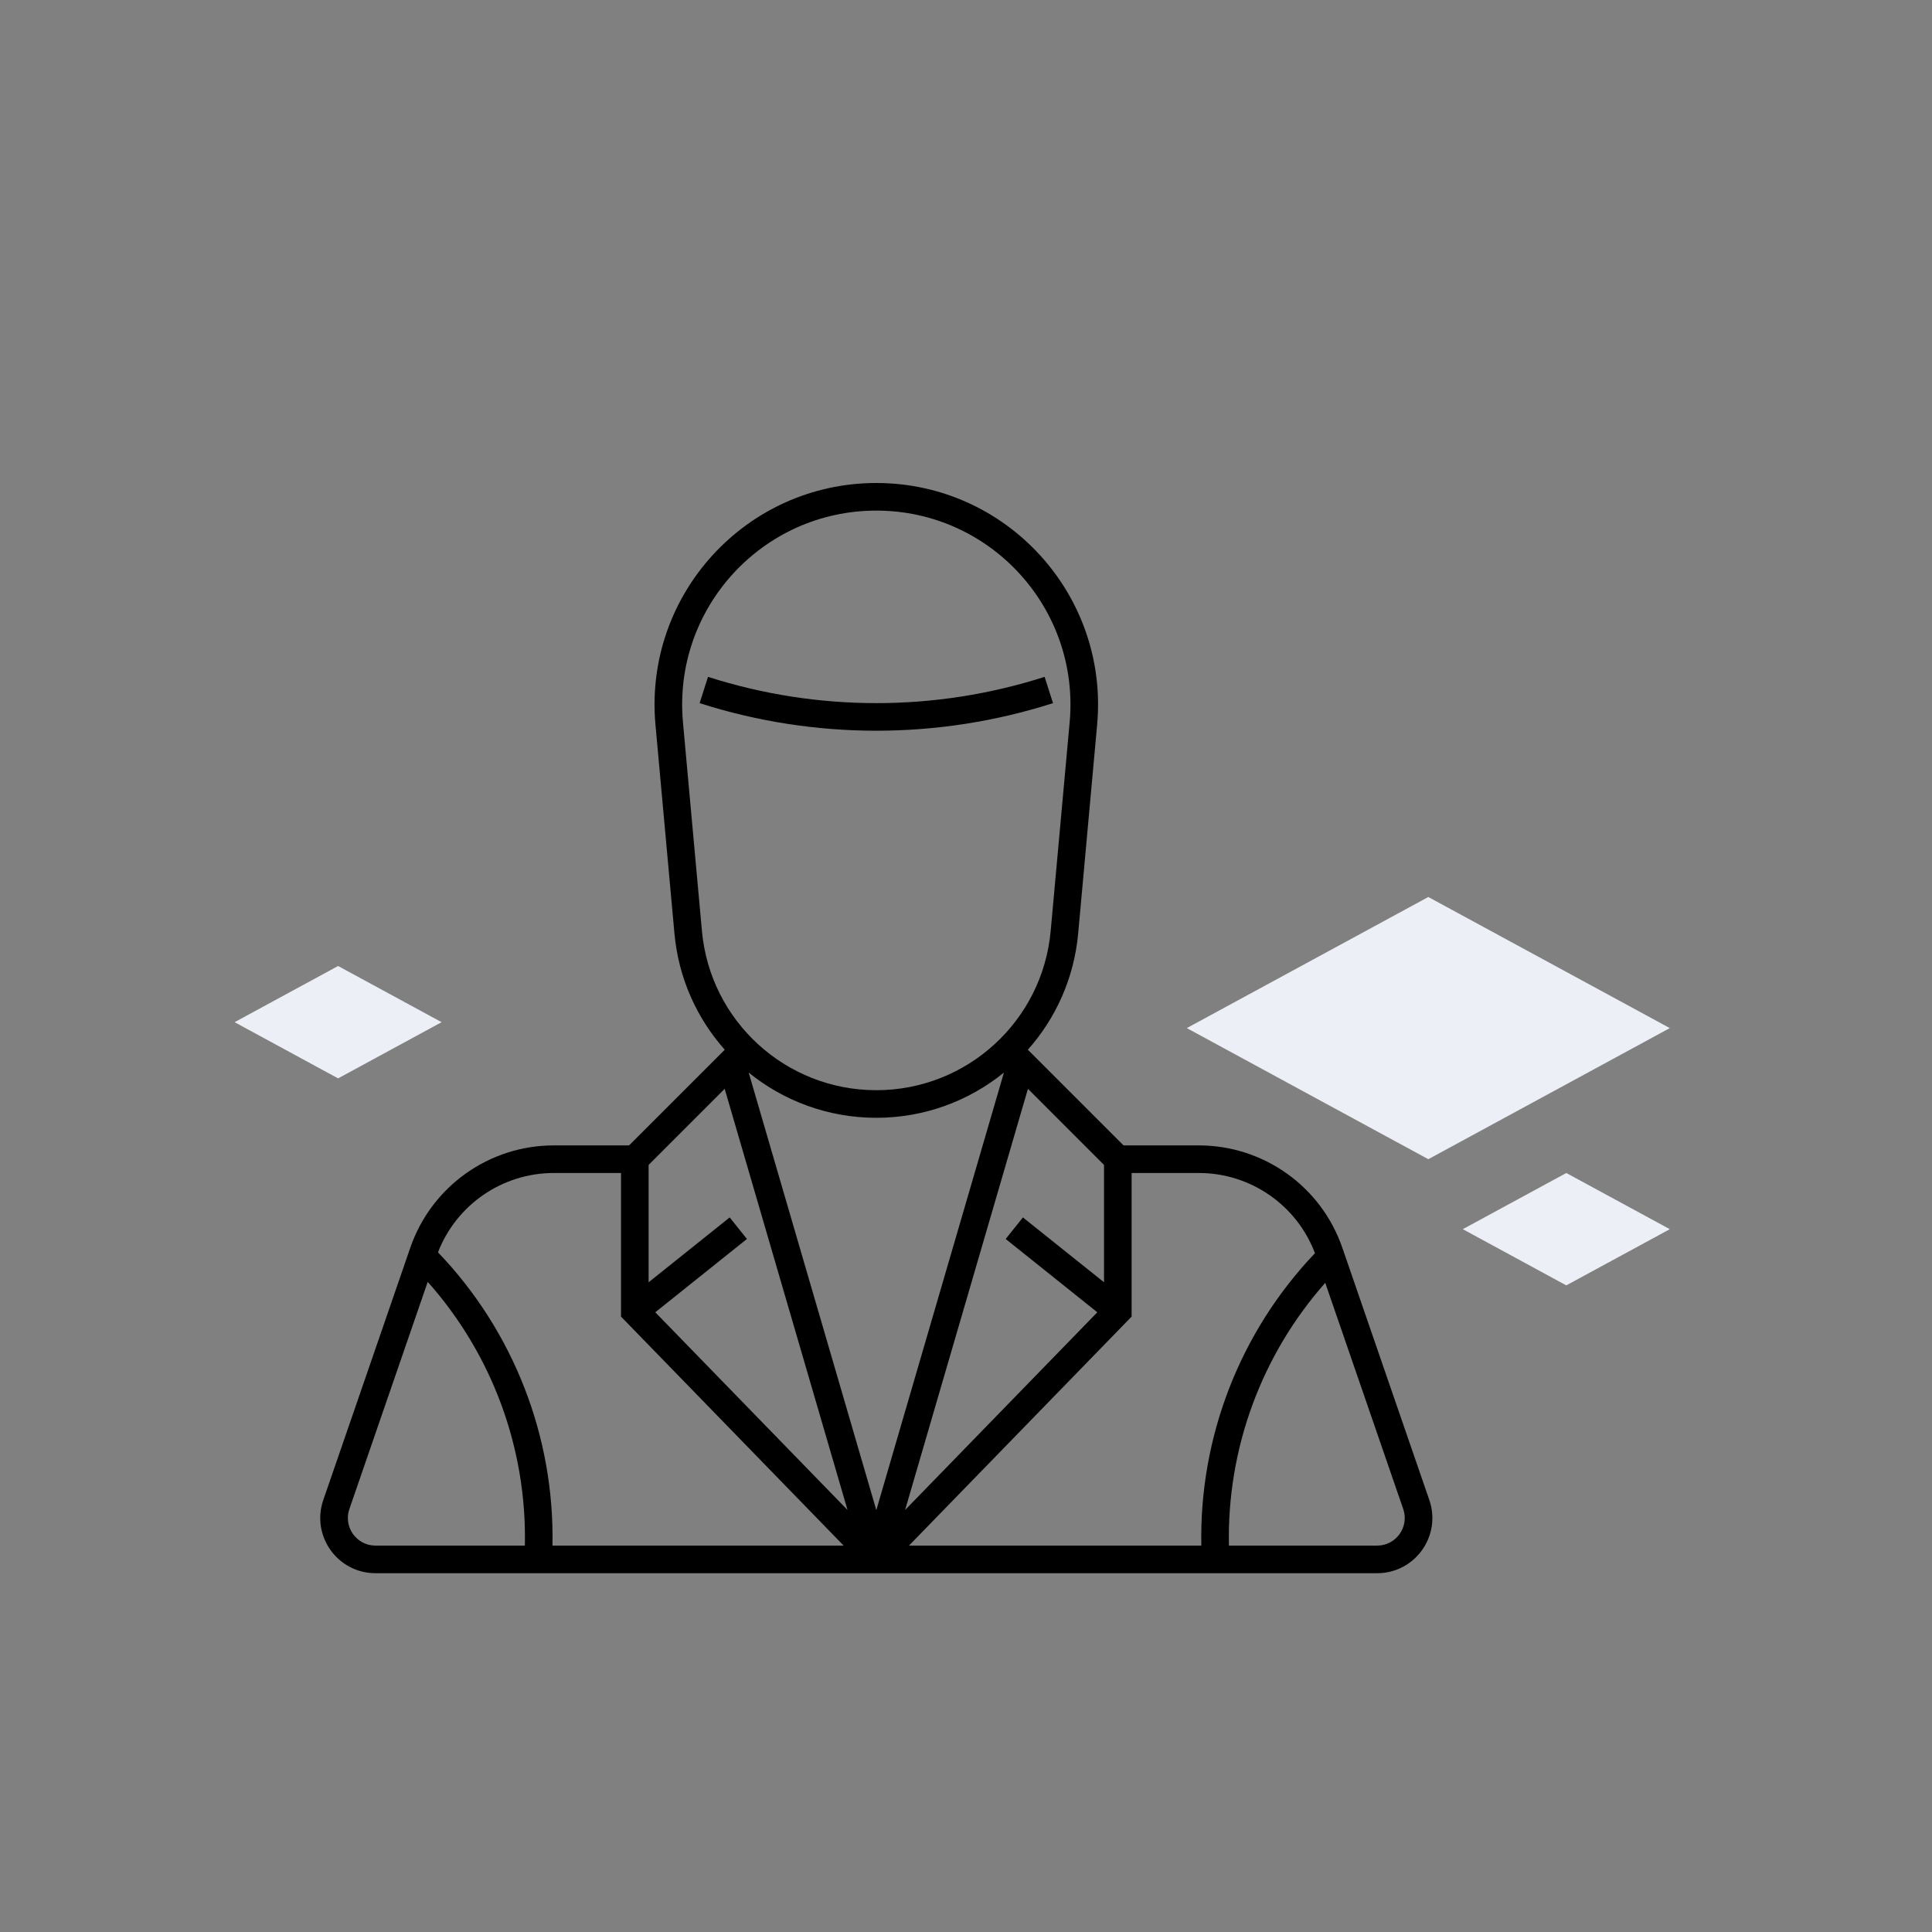 <svg width="140" height="140" viewBox="0 0 140 140" fill="none" xmlns="http://www.w3.org/2000/svg">
<rect x="0" y="0" width="140" height="140" fill="#808080" stroke="none"/>
<path d="M103.5 84L86 74.5L103.5 65L121 74.5L103.5 84Z" fill="#ECEFF5"/>
<path d="M24.5 78.143L17 74.071L24.5 70L32 74.071L24.5 78.143Z" fill="#ECEFF5"/>
<path d="M113.5 93.143L106 89.071L113.5 85L121 89.071L113.5 93.143Z" fill="#ECEFF5"/>
<path fill-rule="evenodd" clip-rule="evenodd" d="M47.498 52.523C46.643 43.113 54.052 35 63.501 35C72.949 35 80.358 43.113 79.502 52.523L78.128 67.642C77.834 70.88 76.503 73.794 74.482 76.067L81.415 83H86.871C91.564 83 95.74 85.977 97.27 90.414L103.574 108.696C104.47 111.294 102.54 114 99.793 114H27.208C24.461 114 22.531 111.294 23.427 108.696L29.731 90.414C31.261 85.977 35.437 83 40.13 83H45.586L52.519 76.067C50.498 73.794 49.167 70.88 48.873 67.642L47.498 52.523ZM54.253 77.724L63.501 109.429L72.748 77.724C70.214 79.778 66.989 81 63.501 81C60.011 81 56.787 79.778 54.253 77.724ZM61.415 109.42L52.513 78.901L47.001 84.414V92.919L52.876 88.219L54.125 89.781L47.485 95.093L61.415 109.42ZM45.001 85H40.13C36.404 85 33.076 87.294 31.738 90.747C37.207 96.453 40.191 104.096 40.034 112H61.133L45.001 95.406V85ZM65.867 112H87.053C86.897 104.126 89.858 96.51 95.287 90.811C93.966 87.323 90.62 85 86.871 85H82.001V95.406L65.867 112ZM80.001 84.414L74.488 78.901L65.586 109.42L79.516 95.093L72.876 89.781L74.125 88.219L80.001 92.919V84.414ZM96.032 92.958C91.406 98.191 88.904 104.987 89.053 112H99.793C101.166 112 102.131 110.647 101.683 109.348L96.032 92.958ZM38.034 112C38.184 104.956 35.659 98.13 30.994 92.888L25.318 109.348C24.87 110.647 25.834 112 27.208 112H38.034ZM63.501 37C55.228 37 48.741 44.103 49.49 52.342L50.865 67.461C51.459 73.996 56.938 79 63.501 79C70.063 79 75.542 73.996 76.136 67.461L77.511 52.342C78.26 44.103 71.773 37 63.501 37ZM75.696 49.048L76.305 50.952C67.977 53.617 59.024 53.617 50.696 50.952L51.305 49.048C59.237 51.586 67.764 51.586 75.696 49.048Z" fill="black"/>
</svg>
